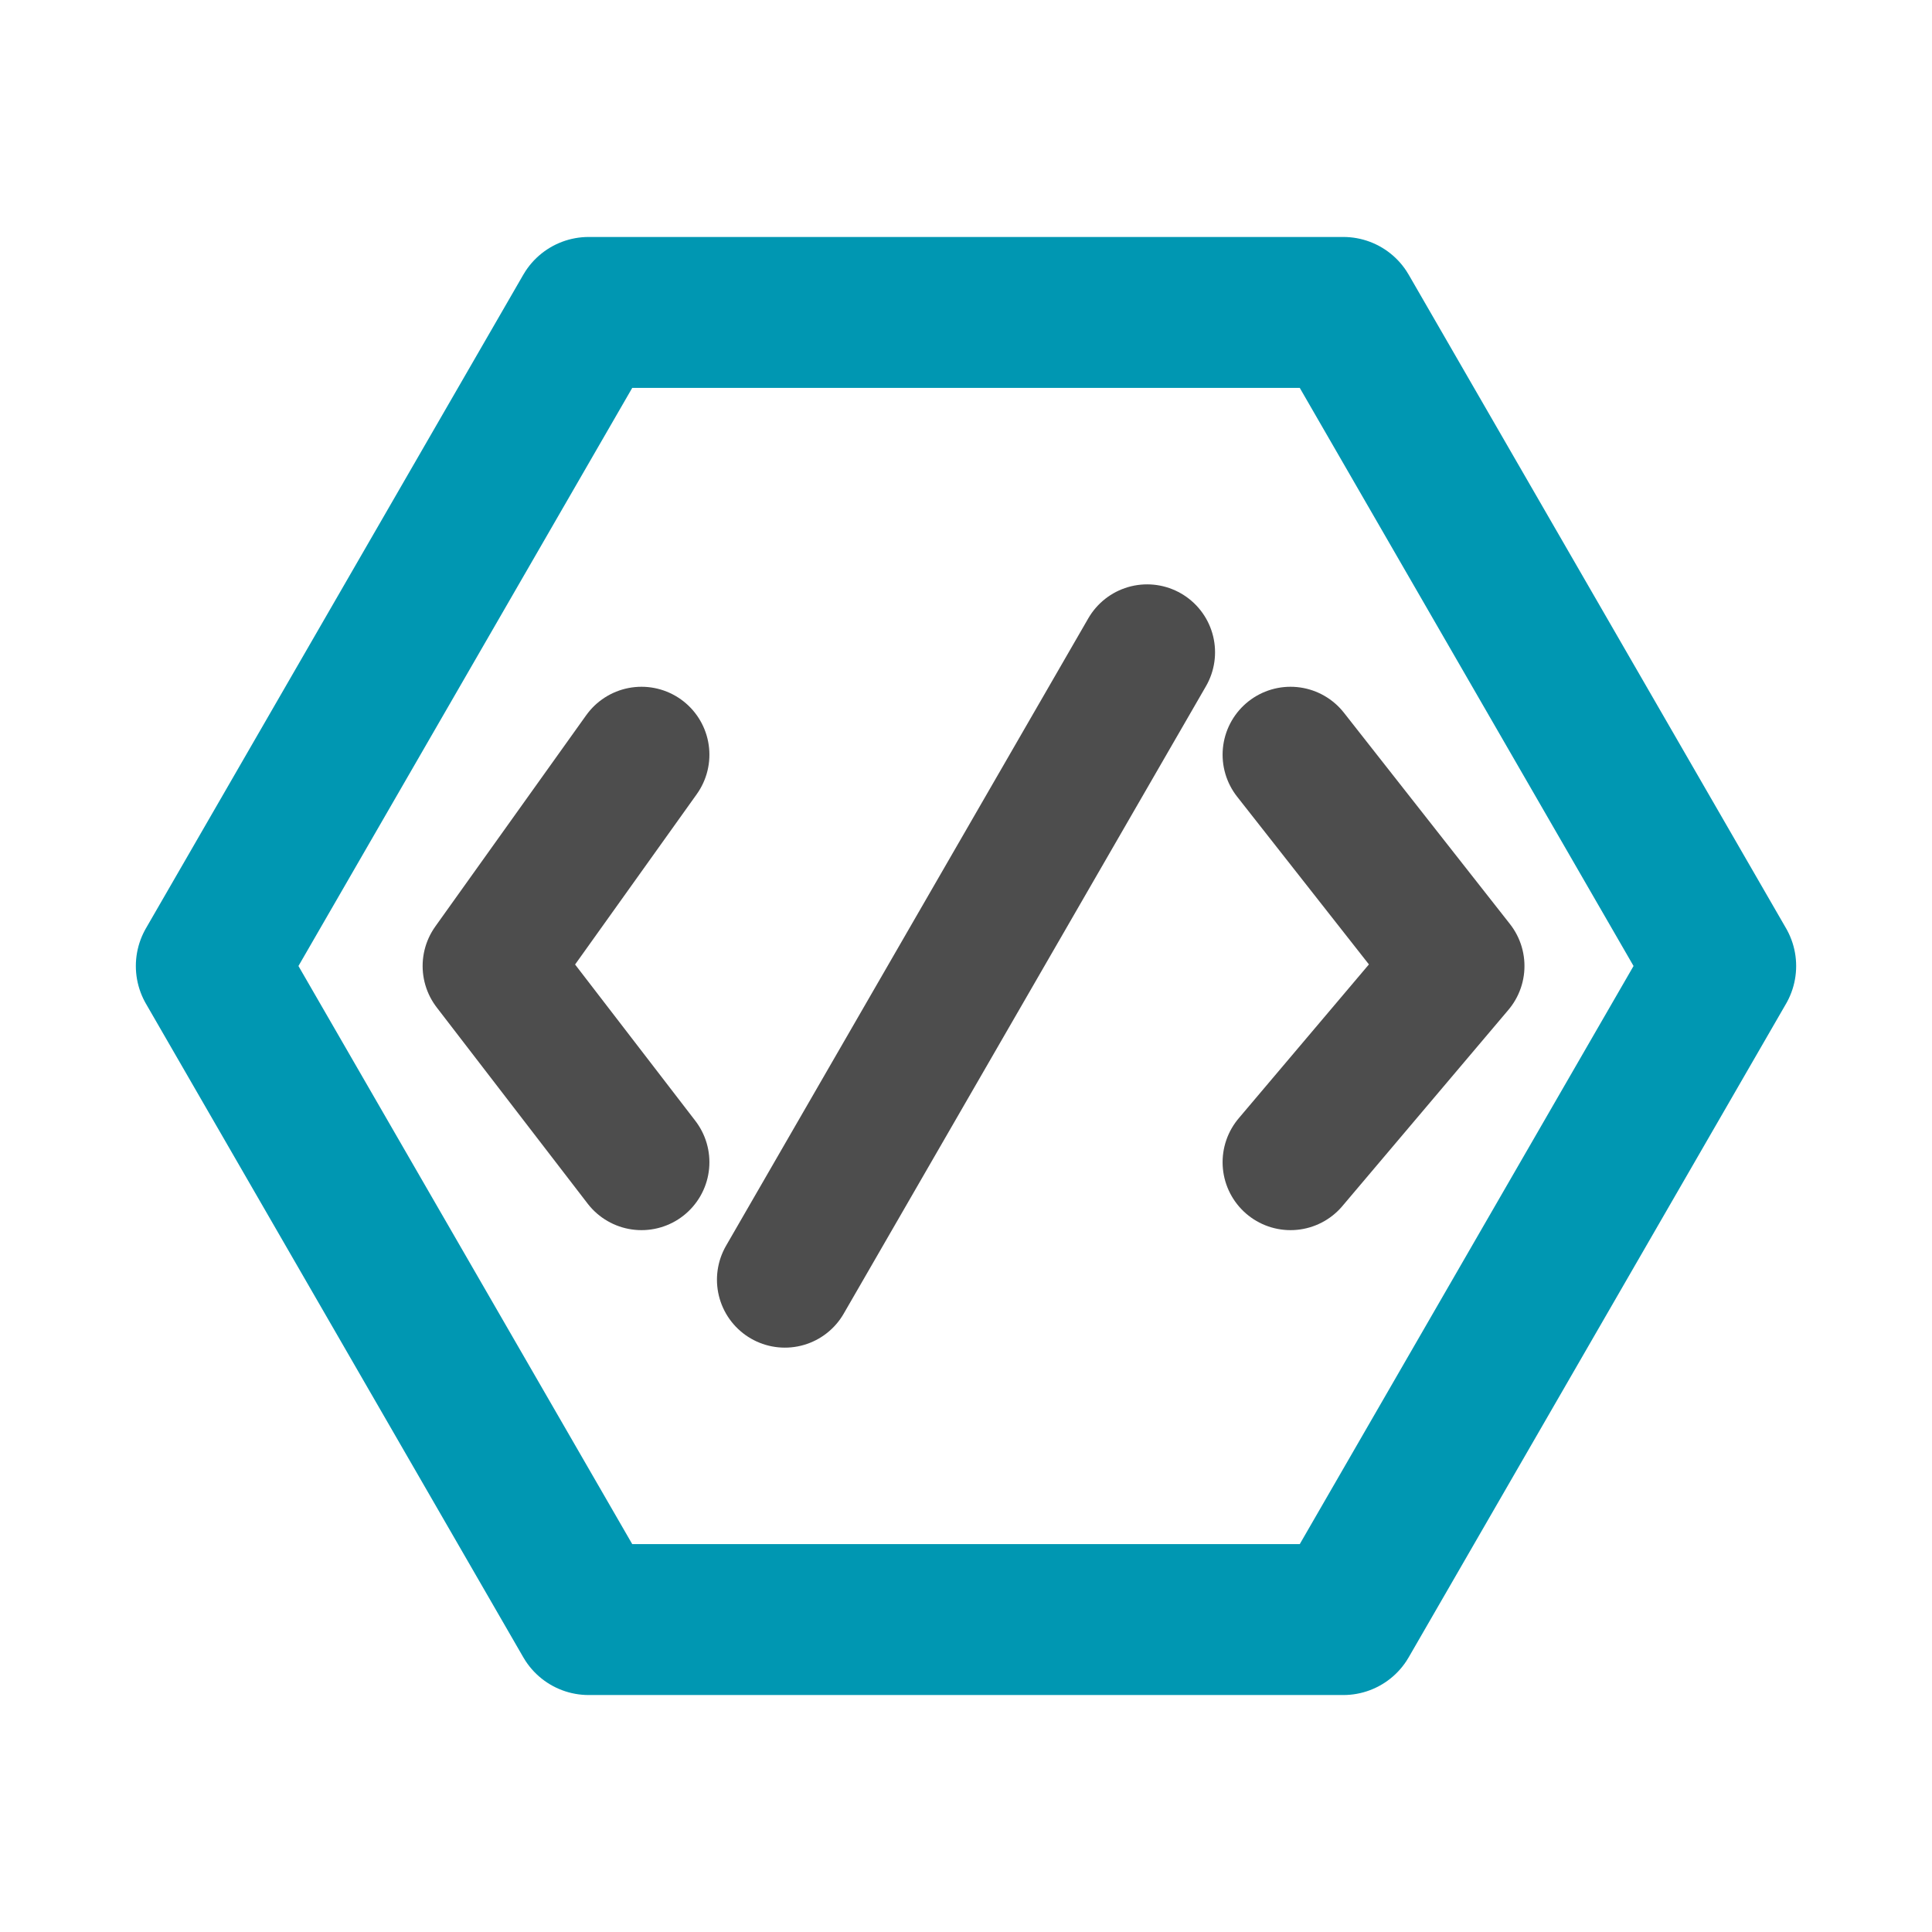 <?xml version="1.0" encoding="UTF-8"?>
<svg xmlns="http://www.w3.org/2000/svg" viewBox="0 0 512 512">
  <!-- Perfect regular hexagon border -->
  <polygon
    points="456,256 356,429.2 156,429.2 56,256 156,82.8 356,82.8"
    fill="none"
    stroke="#0097B2"
    stroke-width="40"
    stroke-linejoin="round"
  />

  <!-- Left “<” bracket -->
  <polyline
    points="170,200 130,256 170,308"
    fill="none"
    stroke="#4D4D4D"
    stroke-width="36"
    stroke-linecap="round"
    stroke-linejoin="round"
  />

  <!-- Right “>” bracket -->
  <polyline
    points="342,200 386,256 342,308"
    fill="none"
    stroke="#4D4D4D"
    stroke-width="36"
    stroke-linecap="round"
    stroke-linejoin="round"
  />

  <!-- Center “/” -->
  <line
    x1="256" y1="160"
    x2="256" y2="352"
    stroke="#4D4D4D"
    stroke-width="36"
    stroke-linecap="round"
    transform="rotate(30 256 256)"
  />
</svg>
